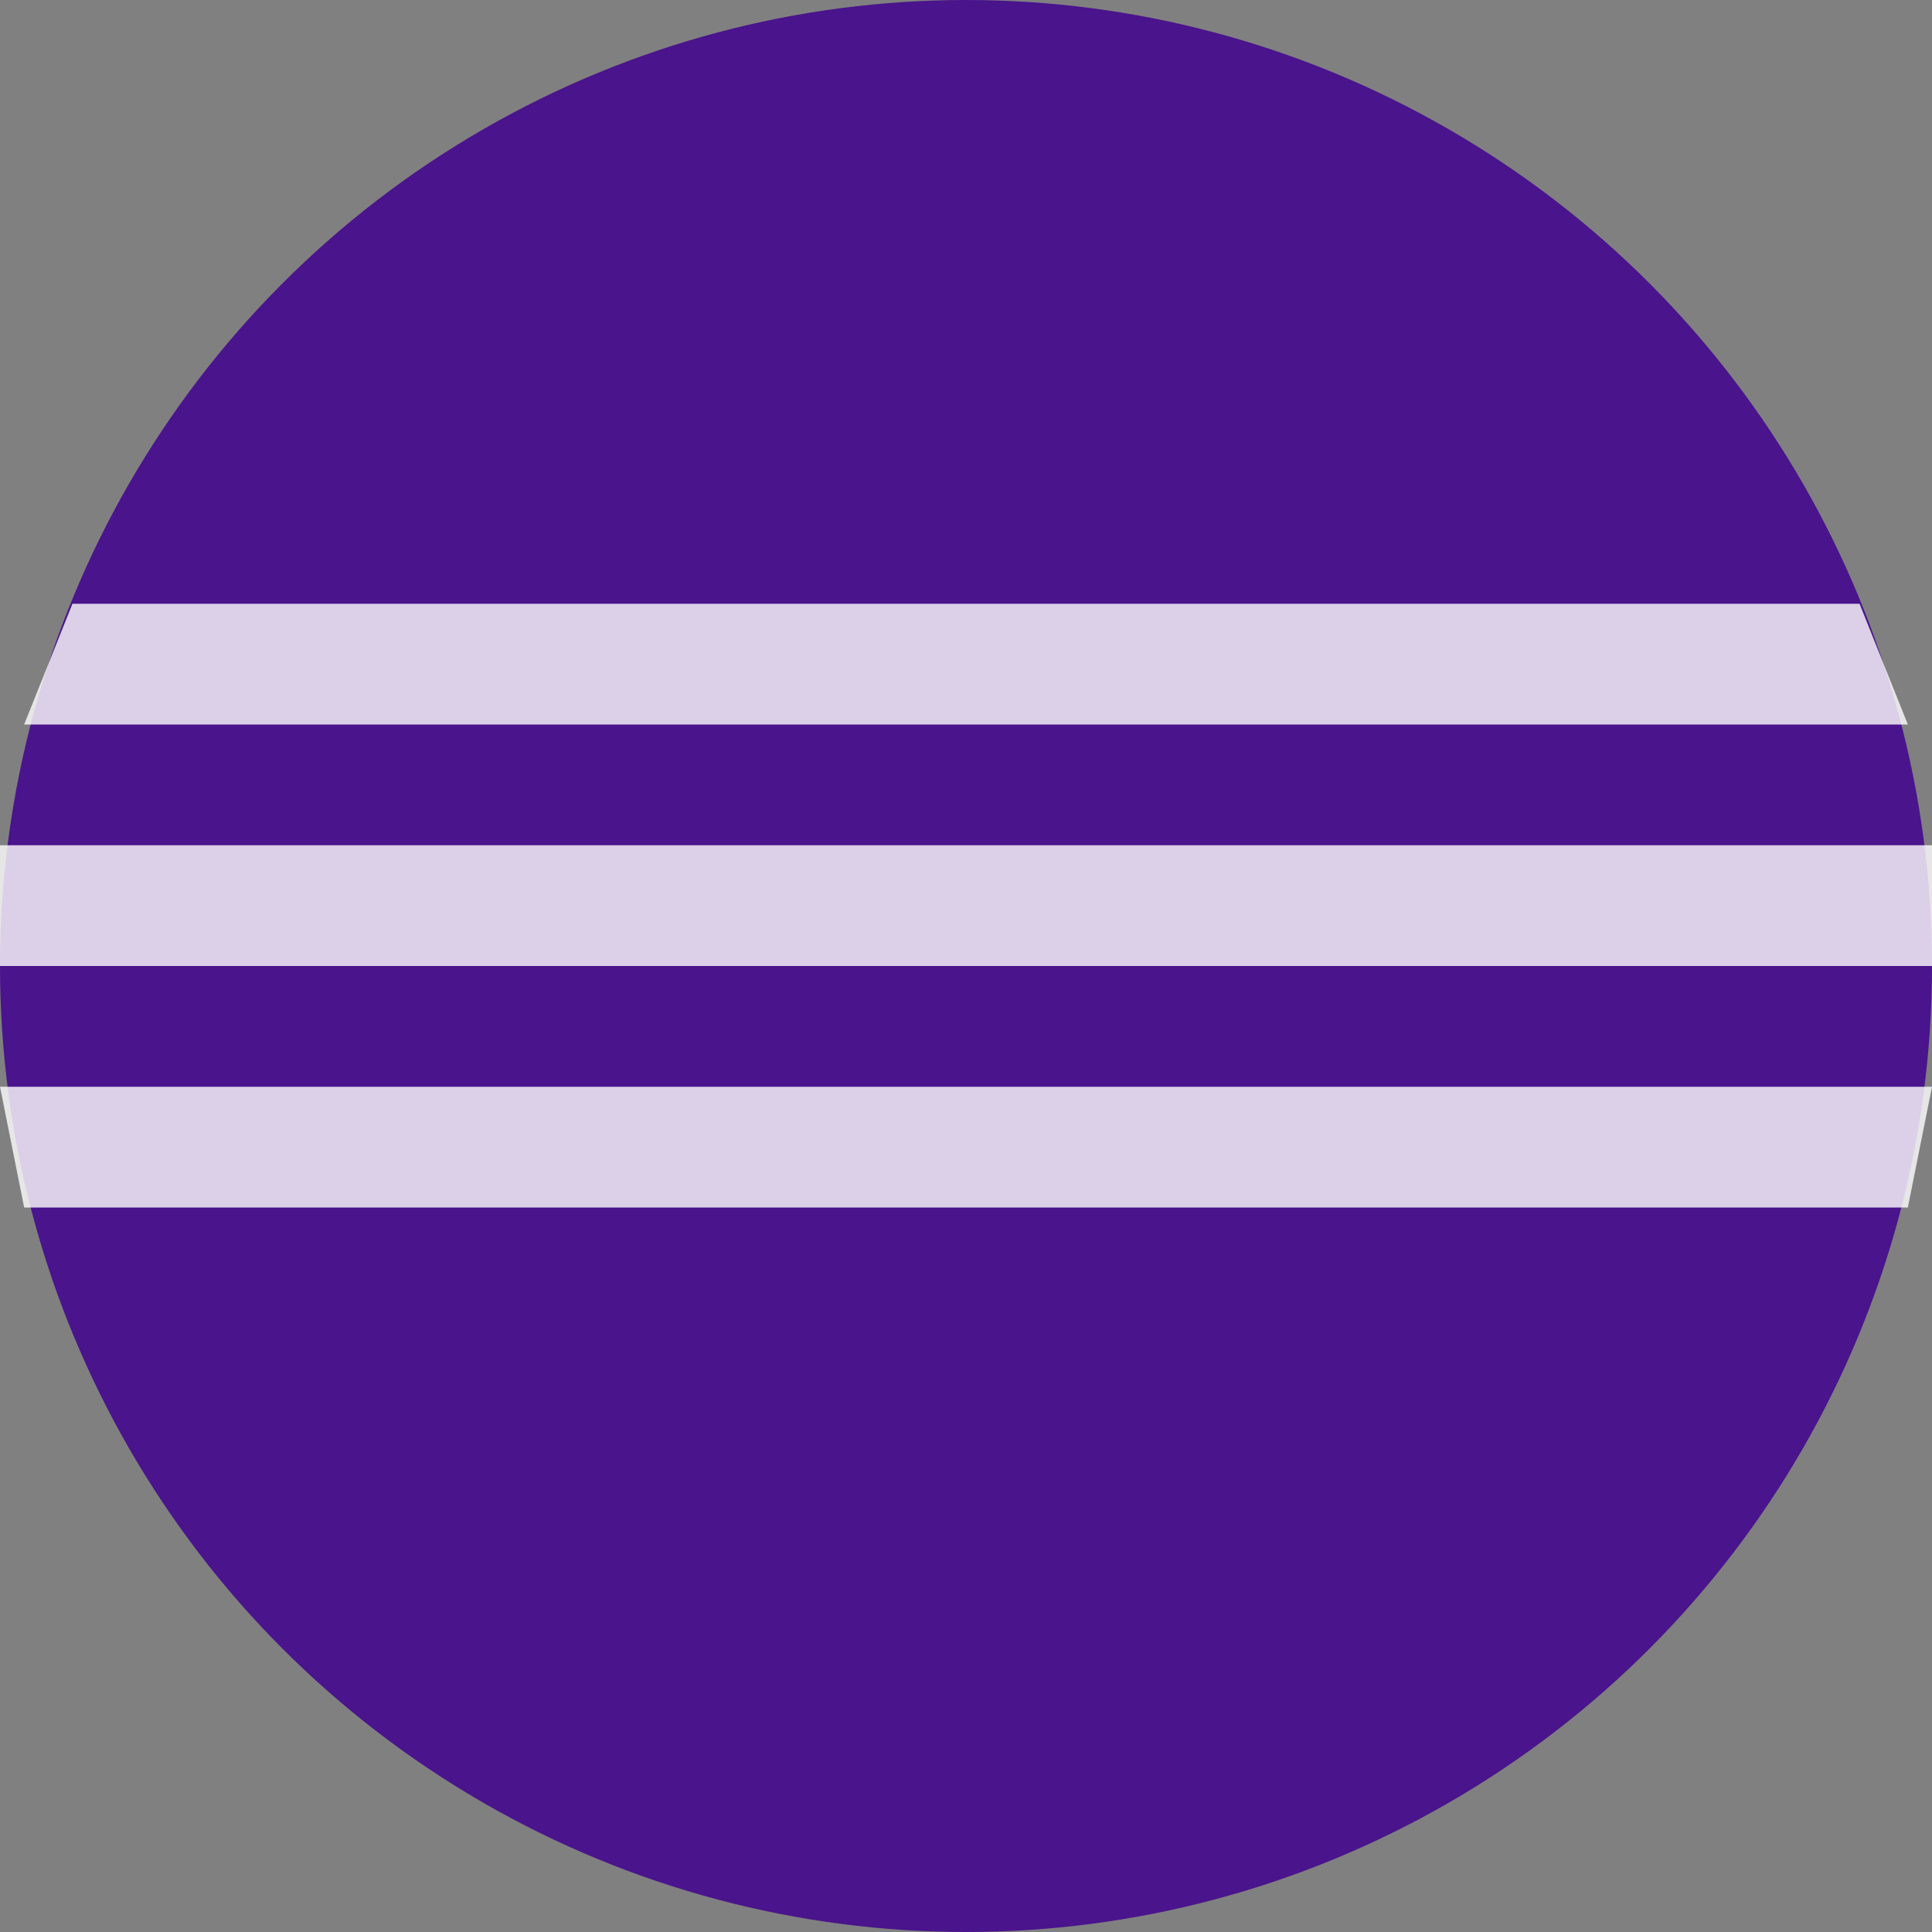 <svg viewBox="0 0 16 16"><rect x="0" y="0" width="16" height="16" fill="#808080" stroke="none"/><circle cx="8" cy="8" fill="#4a148c" r="8"/><path d="m .6 5-.4 1h15.6l-.4-1zm-.6 2v1h16v-1zm0 2 .2 1h15.6l.2-1z" fill="#fff" opacity=".8"/></svg>